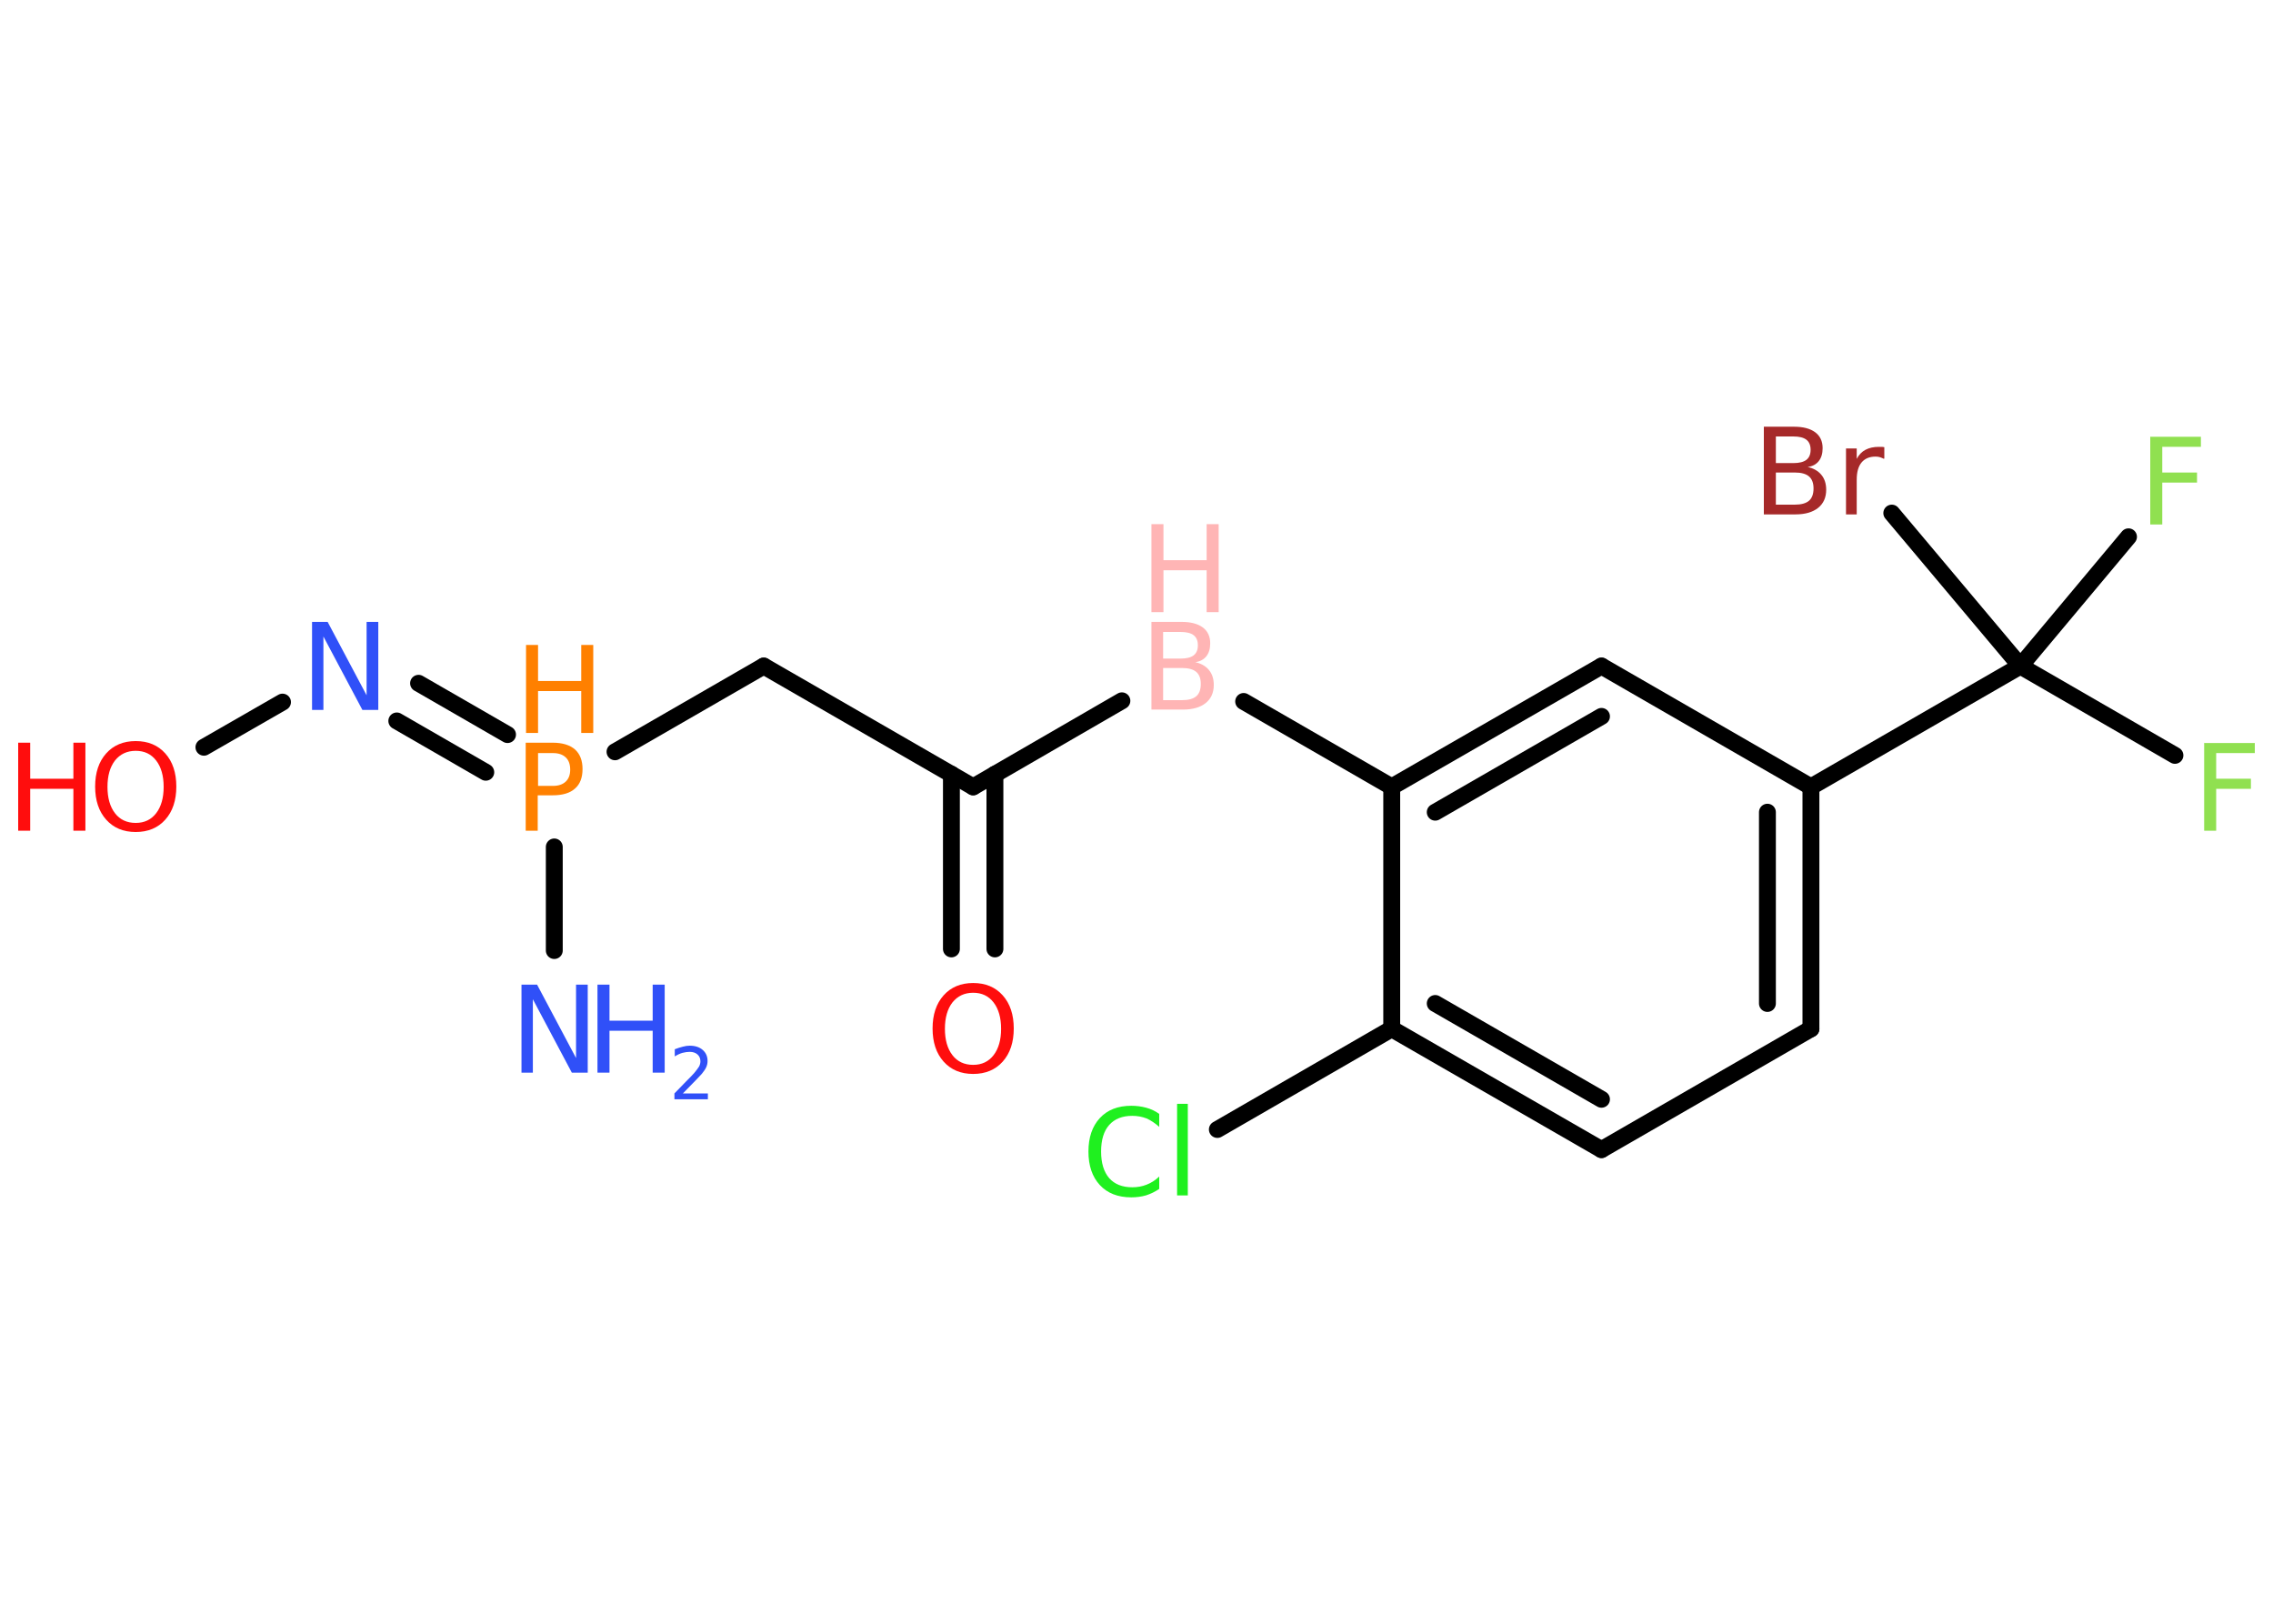 <?xml version='1.0' encoding='UTF-8'?>
<!DOCTYPE svg PUBLIC "-//W3C//DTD SVG 1.1//EN" "http://www.w3.org/Graphics/SVG/1.1/DTD/svg11.dtd">
<svg version='1.2' xmlns='http://www.w3.org/2000/svg' xmlns:xlink='http://www.w3.org/1999/xlink' width='70.0mm' height='50.0mm' viewBox='0 0 70.0 50.0'>
  <desc>Generated by the Chemistry Development Kit (http://github.com/cdk)</desc>
  <g stroke-linecap='round' stroke-linejoin='round' stroke='#000000' stroke-width='.52' fill='#3050F8'>
    <rect x='.0' y='.0' width='70.0' height='50.0' fill='#FFFFFF' stroke='none'/>
    <g id='mol1' class='mol'>
      <line id='mol1bnd1' class='bond' x1='17.07' y1='29.27' x2='17.07' y2='26.08'/>
      <line id='mol1bnd2' class='bond' x1='18.94' y1='23.15' x2='23.52' y2='20.51'/>
      <line id='mol1bnd3' class='bond' x1='23.52' y1='20.51' x2='29.97' y2='24.23'/>
      <g id='mol1bnd4' class='bond'>
        <line x1='30.64' y1='23.84' x2='30.64' y2='29.22'/>
        <line x1='29.3' y1='23.84' x2='29.3' y2='29.22'/>
      </g>
      <line id='mol1bnd5' class='bond' x1='29.97' y1='24.23' x2='34.55' y2='21.58'/>
      <line id='mol1bnd6' class='bond' x1='38.3' y1='21.6' x2='42.86' y2='24.23'/>
      <g id='mol1bnd7' class='bond'>
        <line x1='49.32' y1='20.51' x2='42.86' y2='24.23'/>
        <line x1='49.32' y1='22.06' x2='44.2' y2='25.01'/>
      </g>
      <line id='mol1bnd8' class='bond' x1='49.32' y1='20.51' x2='55.77' y2='24.23'/>
      <line id='mol1bnd9' class='bond' x1='55.77' y1='24.23' x2='62.22' y2='20.51'/>
      <line id='mol1bnd10' class='bond' x1='62.22' y1='20.51' x2='66.98' y2='23.26'/>
      <line id='mol1bnd11' class='bond' x1='62.22' y1='20.51' x2='65.55' y2='16.53'/>
      <line id='mol1bnd12' class='bond' x1='62.22' y1='20.51' x2='58.26' y2='15.8'/>
      <g id='mol1bnd13' class='bond'>
        <line x1='55.77' y1='31.68' x2='55.77' y2='24.23'/>
        <line x1='54.43' y1='30.9' x2='54.43' y2='25.01'/>
      </g>
      <line id='mol1bnd14' class='bond' x1='55.77' y1='31.68' x2='49.32' y2='35.4'/>
      <g id='mol1bnd15' class='bond'>
        <line x1='42.86' y1='31.68' x2='49.32' y2='35.4'/>
        <line x1='44.2' y1='30.9' x2='49.32' y2='33.85'/>
      </g>
      <line id='mol1bnd16' class='bond' x1='42.86' y1='24.23' x2='42.86' y2='31.68'/>
      <line id='mol1bnd17' class='bond' x1='42.86' y1='31.68' x2='37.49' y2='34.78'/>
      <g id='mol1bnd18' class='bond'>
        <line x1='14.96' y1='23.78' x2='12.22' y2='22.2'/>
        <line x1='15.63' y1='22.62' x2='12.89' y2='21.04'/>
      </g>
      <line id='mol1bnd19' class='bond' x1='8.7' y1='21.62' x2='6.28' y2='23.01'/>
      <g id='mol1atm1' class='atom'>
        <path d='M16.05 30.32h.49l1.2 2.26v-2.26h.36v2.71h-.49l-1.2 -2.26v2.26h-.35v-2.71z' stroke='none'/>
        <path d='M18.4 30.32h.37v1.11h1.33v-1.11h.37v2.71h-.37v-1.29h-1.33v1.29h-.37v-2.71z' stroke='none'/>
        <path d='M21.04 33.67h.76v.18h-1.03v-.18q.13 -.13 .34 -.35q.22 -.22 .27 -.28q.1 -.12 .15 -.2q.04 -.08 .04 -.16q.0 -.13 -.09 -.21q-.09 -.08 -.24 -.08q-.1 .0 -.22 .03q-.11 .03 -.24 .11v-.22q.13 -.05 .25 -.08q.11 -.03 .21 -.03q.25 .0 .4 .13q.15 .13 .15 .34q.0 .1 -.04 .19q-.04 .09 -.14 .21q-.03 .03 -.17 .18q-.15 .15 -.41 .42z' stroke='none'/>
      </g>
      <g id='mol1atm2' class='atom'>
        <path d='M16.57 23.18v1.02h.46q.25 .0 .39 -.13q.14 -.13 .14 -.37q.0 -.25 -.14 -.38q-.14 -.13 -.39 -.13h-.46zM16.2 22.87h.82q.45 .0 .69 .21q.23 .21 .23 .6q.0 .4 -.23 .6q-.23 .21 -.69 .21h-.46v1.09h-.37v-2.71z' stroke='none' fill='#FF8000'/>
        <path d='M16.2 19.86h.37v1.11h1.33v-1.11h.37v2.71h-.37v-1.29h-1.33v1.29h-.37v-2.71z' stroke='none' fill='#FF8000'/>
      </g>
      <path id='mol1atm5' class='atom' d='M29.97 30.57q-.4 .0 -.64 .3q-.23 .3 -.23 .81q.0 .51 .23 .81q.23 .3 .64 .3q.4 .0 .63 -.3q.23 -.3 .23 -.81q.0 -.51 -.23 -.81q-.23 -.3 -.63 -.3zM29.97 30.27q.57 .0 .91 .38q.34 .38 .34 1.02q.0 .64 -.34 1.02q-.34 .38 -.91 .38q-.57 .0 -.91 -.38q-.34 -.38 -.34 -1.02q.0 -.64 .34 -1.02q.34 -.38 .91 -.38z' stroke='none' fill='#FF0D0D'/>
      <g id='mol1atm6' class='atom'>
        <path d='M35.82 20.57v.99h.58q.3 .0 .44 -.12q.14 -.12 .14 -.38q.0 -.25 -.14 -.37q-.14 -.12 -.44 -.12h-.58zM35.82 19.46v.82h.54q.27 .0 .4 -.1q.13 -.1 .13 -.31q.0 -.21 -.13 -.31q-.13 -.1 -.4 -.1h-.54zM35.46 19.15h.93q.42 .0 .65 .17q.23 .17 .23 .49q.0 .25 -.12 .4q-.12 .15 -.34 .18q.27 .06 .42 .24q.15 .18 .15 .46q.0 .36 -.25 .56q-.25 .2 -.7 .2h-.97v-2.71z' stroke='none' fill='#FFB5B5'/>
        <path d='M35.46 16.14h.37v1.11h1.33v-1.11h.37v2.71h-.37v-1.29h-1.33v1.29h-.37v-2.71z' stroke='none' fill='#FFB5B5'/>
      </g>
      <path id='mol1atm11' class='atom' d='M67.89 22.88h1.55v.31h-1.19v.79h1.07v.31h-1.07v1.29h-.37v-2.71z' stroke='none' fill='#90E050'/>
      <path id='mol1atm12' class='atom' d='M66.23 13.45h1.55v.31h-1.19v.79h1.07v.31h-1.07v1.29h-.37v-2.71z' stroke='none' fill='#90E050'/>
      <path id='mol1atm13' class='atom' d='M54.69 14.55v.99h.58q.3 .0 .44 -.12q.14 -.12 .14 -.38q.0 -.25 -.14 -.37q-.14 -.12 -.44 -.12h-.58zM54.69 13.44v.82h.54q.27 .0 .4 -.1q.13 -.1 .13 -.31q.0 -.21 -.13 -.31q-.13 -.1 -.4 -.1h-.54zM54.32 13.14h.93q.42 .0 .65 .17q.23 .17 .23 .49q.0 .25 -.12 .4q-.12 .15 -.34 .18q.27 .06 .42 .24q.15 .18 .15 .46q.0 .36 -.25 .56q-.25 .2 -.7 .2h-.97v-2.71zM58.02 14.13q-.06 -.03 -.12 -.05q-.06 -.02 -.14 -.02q-.28 .0 -.43 .18q-.15 .18 -.15 .53v1.07h-.33v-2.03h.33v.32q.1 -.19 .27 -.28q.17 -.09 .41 -.09q.04 .0 .08 .0q.04 .0 .09 .01v.34z' stroke='none' fill='#A62929'/>
      <path id='mol1atm17' class='atom' d='M35.7 34.31v.39q-.19 -.17 -.39 -.26q-.21 -.08 -.44 -.08q-.46 .0 -.71 .28q-.25 .28 -.25 .82q.0 .53 .25 .82q.25 .28 .71 .28q.24 .0 .44 -.08q.21 -.08 .39 -.25v.38q-.19 .13 -.41 .2q-.21 .06 -.45 .06q-.62 .0 -.97 -.38q-.35 -.38 -.35 -1.03q.0 -.65 .35 -1.03q.35 -.38 .97 -.38q.24 .0 .46 .06q.22 .06 .4 .19zM36.25 33.99h.33v2.82h-.33v-2.82z' stroke='none' fill='#1FF01F'/>
      <path id='mol1atm18' class='atom' d='M9.6 19.15h.49l1.2 2.26v-2.26h.36v2.71h-.49l-1.2 -2.26v2.26h-.35v-2.71z' stroke='none'/>
      <g id='mol1atm19' class='atom'>
        <path d='M4.18 23.12q-.4 .0 -.64 .3q-.23 .3 -.23 .81q.0 .51 .23 .81q.23 .3 .64 .3q.4 .0 .63 -.3q.23 -.3 .23 -.81q.0 -.51 -.23 -.81q-.23 -.3 -.63 -.3zM4.18 22.82q.57 .0 .91 .38q.34 .38 .34 1.02q.0 .64 -.34 1.02q-.34 .38 -.91 .38q-.57 .0 -.91 -.38q-.34 -.38 -.34 -1.02q.0 -.64 .34 -1.02q.34 -.38 .91 -.38z' stroke='none' fill='#FF0D0D'/>
        <path d='M.56 22.87h.37v1.11h1.33v-1.11h.37v2.71h-.37v-1.29h-1.33v1.29h-.37v-2.71z' stroke='none' fill='#FF0D0D'/>
      </g>
    </g>
  </g>
</svg>
